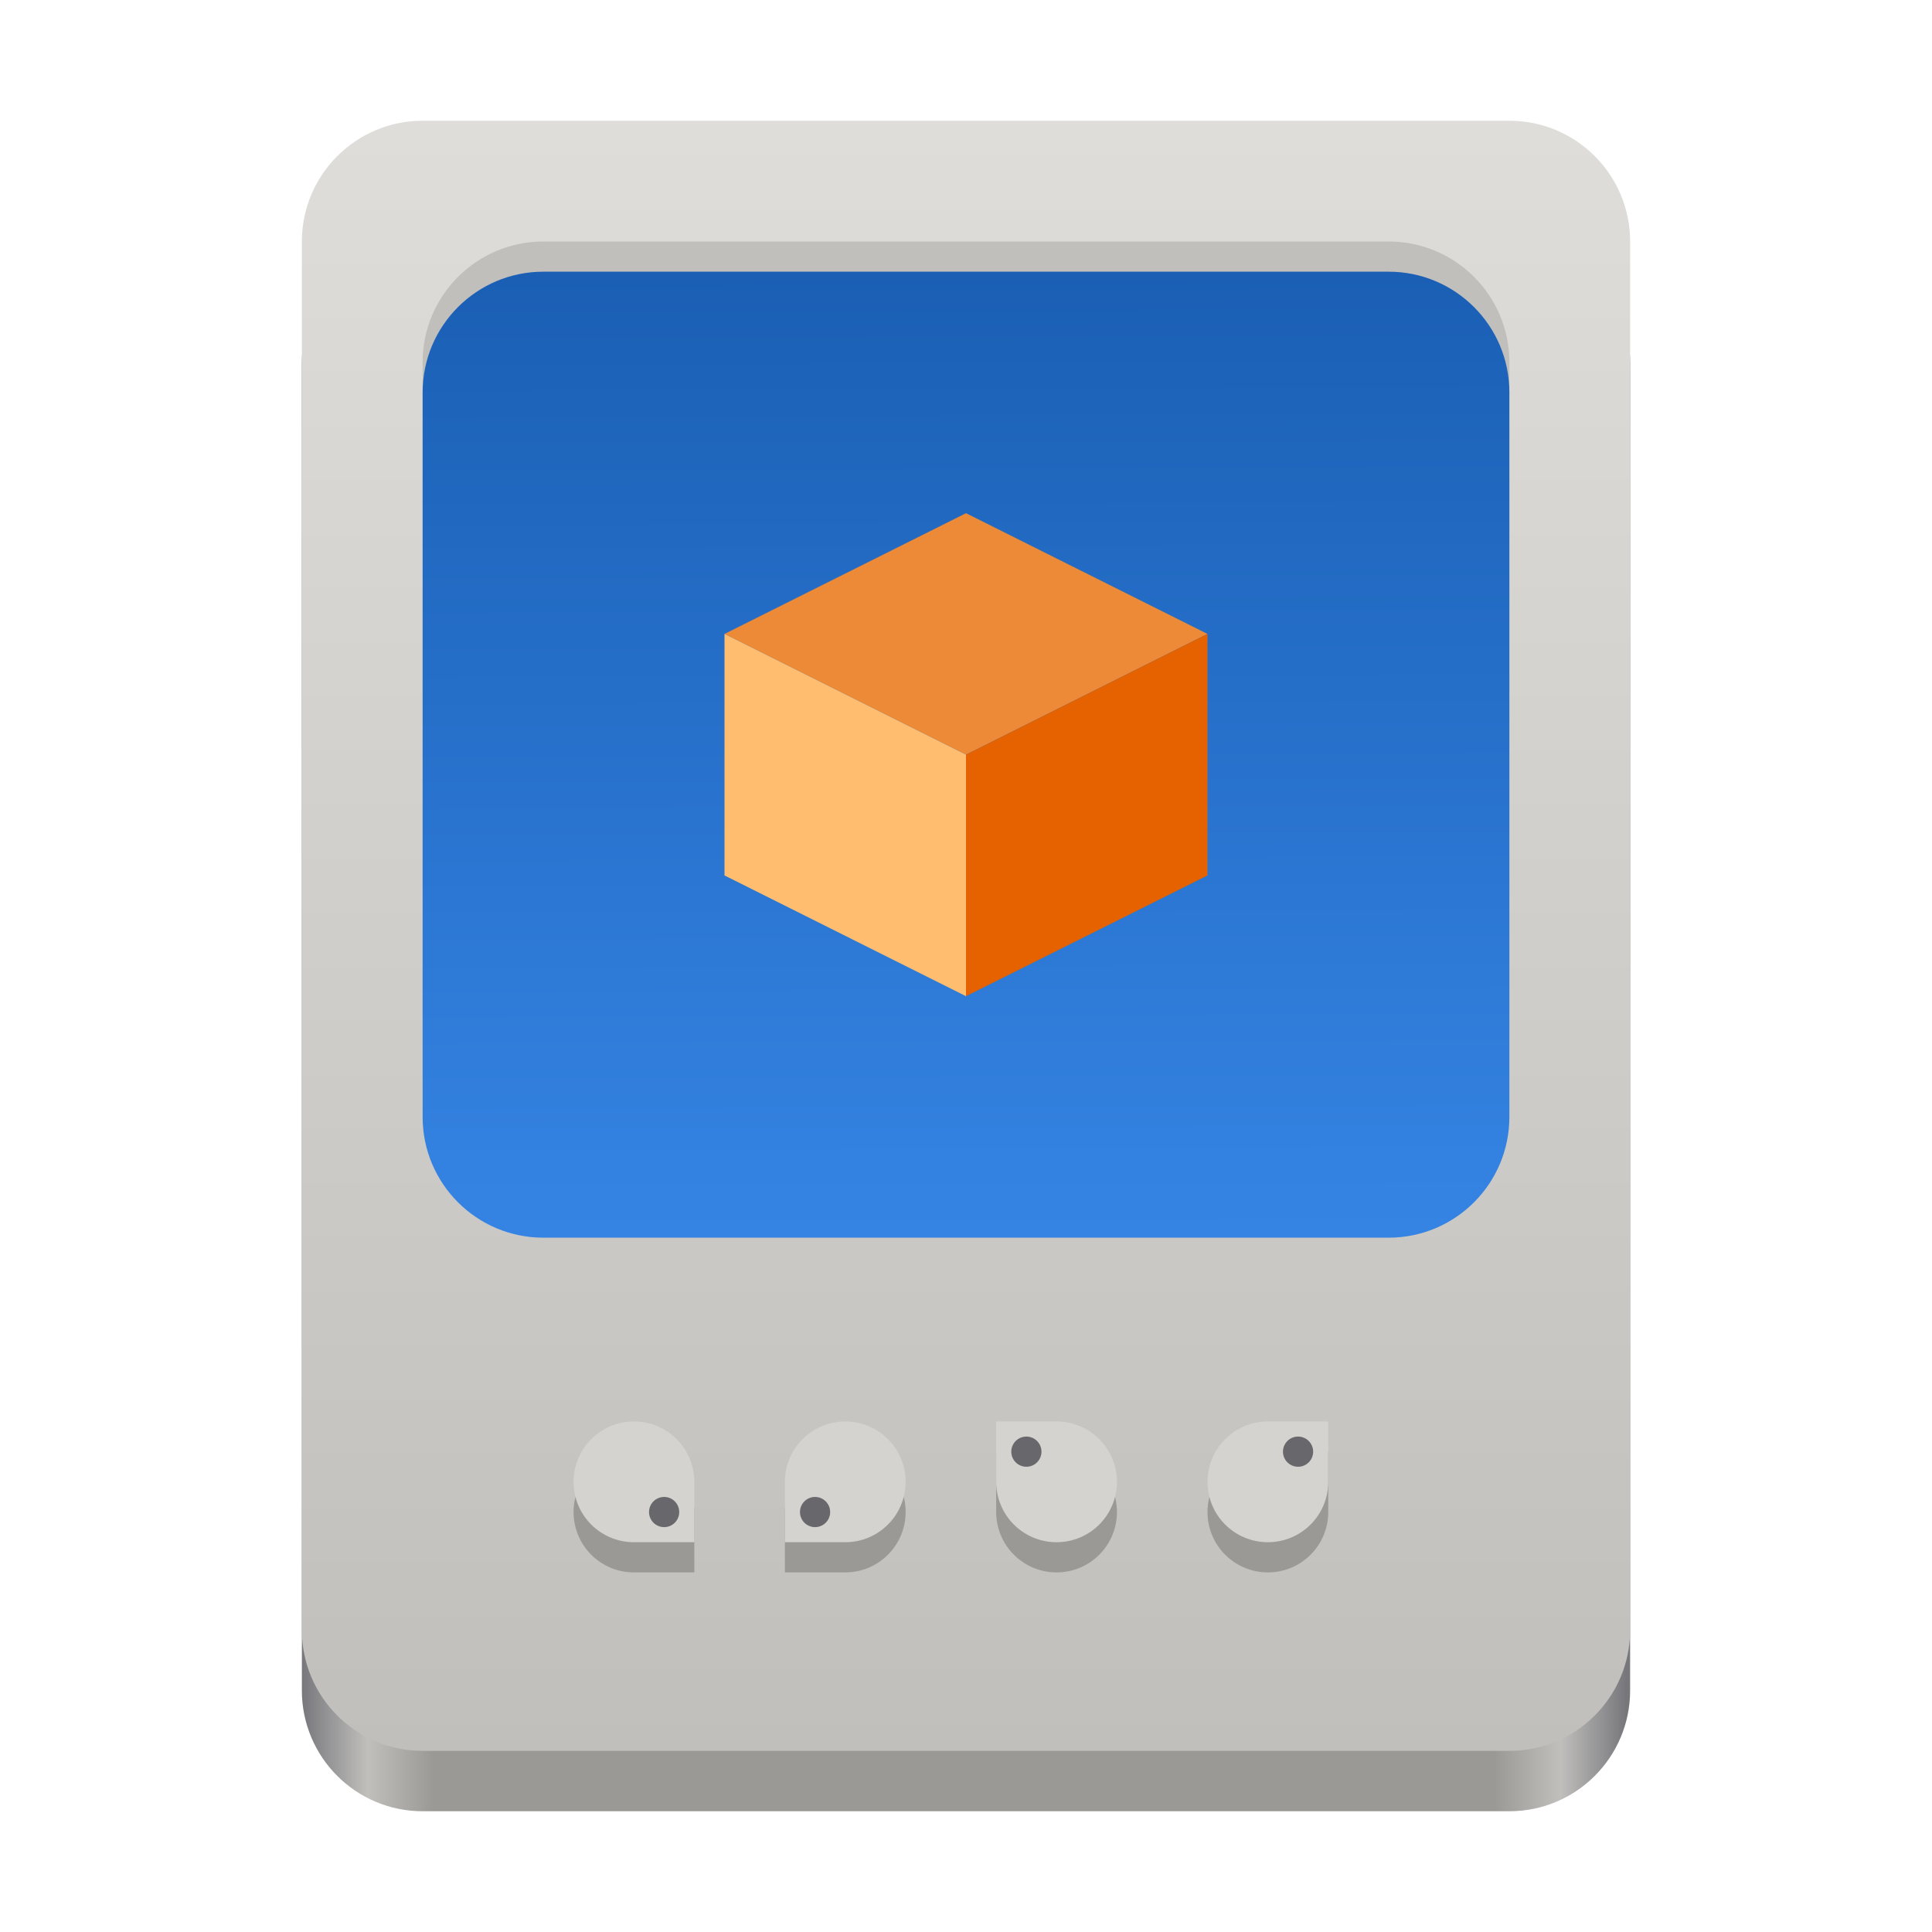 <?xml version="1.0" encoding="UTF-8" standalone="no"?>
<svg
   height="128px"
   viewBox="0 0 128 128"
   width="128px"
   version="1.1"
   id="svg63"
   xmlns="http://www.w3.org/2000/svg"
   xmlns:svg="http://www.w3.org/2000/svg">
  <defs
     id="defs67" />
  <linearGradient
     id="a"
     gradientTransform="matrix(0.196 0 0 0.342 2.597 273.741)"
     gradientUnits="userSpaceOnUse"
     x1="88.596"
     x2="536.596"
     y1="-449.394"
     y2="-449.394">
    <stop
       offset="0"
       stop-color="#77767b"
       id="stop2" />
    <stop
       offset="0.05"
       stop-color="#c0bfbc"
       id="stop4" />
    <stop
       offset="0.1"
       stop-color="#9a9996"
       id="stop6" />
    <stop
       offset="0.9"
       stop-color="#9a9996"
       id="stop8" />
    <stop
       offset="0.95"
       stop-color="#c0bfbc"
       id="stop10" />
    <stop
       offset="1"
       stop-color="#77767b"
       id="stop12" />
  </linearGradient>
  <linearGradient
     id="b"
     gradientUnits="userSpaceOnUse"
     x1="64"
     x2="64"
     y1="8.495"
     y2="116">
    <stop
       offset="0"
       stop-color="#deddda"
       id="stop15" />
    <stop
       offset="1"
       stop-color="#c0bfbc"
       id="stop17" />
  </linearGradient>
  <linearGradient
     id="c"
     gradientTransform="matrix(1 0 0 -1 0 270)"
     gradientUnits="userSpaceOnUse"
     x1="66.149"
     x2="65.936"
     y1="188.001"
     y2="252">
    <stop
       offset="0"
       stop-color="#3584e4"
       id="stop20" />
    <stop
       offset="1"
       stop-color="#1a5fb4"
       id="stop22" />
  </linearGradient>
  <path
     d="m 28 16 h 72 c 4.418 0 8 3.582 8 8 v 88 c 0 4.418 -3.582 8 -8 8 h -72 c -4.418 0 -8 -3.582 -8 -8 v -88 c 0 -4.418 3.582 -8 8 -8 z m 0 0"
     fill="url(#a)"
     id="path25" />
  <path
     d="m 28 8 h 72 c 4.418 0 8 3.582 8 8 v 92 c 0 4.418 -3.582 8 -8 8 h -72 c -4.418 0 -8 -3.582 -8 -8 v -92 c 0 -4.418 3.582 -8 8 -8 z m 0 0"
     fill="url(#b)"
     id="path27" />
  <path
     d="m 88 96.176 h -4 c -2.211 0 -4 1.793 -4 4 c 0 2.211 1.789 4 4 4 s 4 -1.789 4 -4 z m 0 0"
     fill="#9a9996"
     id="path29" />
  <path
     d="m 88 94.176 h -4 c -2.211 0 -4 1.793 -4 4 c 0 2.211 1.789 4 4 4 s 4 -1.789 4 -4 z m 0 0"
     fill="#d5d3cf"
     id="path31" />
  <path
     d="m 66 96.176 h 4 c 2.211 0 4 1.793 4 4 c 0 2.211 -1.789 4 -4 4 s -4 -1.789 -4 -4 z m 0 0"
     fill="#9a9996"
     id="path33" />
  <path
     d="m 86 97.176 c 0.551 0 1 -0.445 1 -1 c 0 -0.551 -0.449 -1 -1 -1 s -1 0.449 -1 1 c 0 0.555 0.449 1 1 1 z m 0 0"
     fill="#68676b"
     id="path35" />
  <path
     d="m 52 104.176 h 4 c 2.211 0 4 -1.789 4 -4 c 0 -2.207 -1.789 -4 -4 -4 s -4 1.793 -4 4 z m 0 0"
     fill="#9a9996"
     id="path37" />
  <path
     d="m 66 94.176 h 4 c 2.211 0 4 1.793 4 4 c 0 2.211 -1.789 4 -4 4 s -4 -1.789 -4 -4 z m 0 0"
     fill="#d5d3cf"
     id="path39" />
  <path
     d="m 46 104.176 h -4 c -2.211 0 -4 -1.789 -4 -4 c 0 -2.207 1.789 -4 4 -4 s 4 1.793 4 4 z m 0 0"
     fill="#9a9996"
     id="path41" />
  <path
     d="m 68 97.176 c -0.551 0 -1 -0.445 -1 -1 c 0 -0.551 0.449 -1 1 -1 s 1 0.449 1 1 c 0 0.555 -0.449 1 -1 1 z m 0 0"
     fill="#68676b"
     id="path43" />
  <path
     d="m 52 102.176 h 4 c 2.211 0 4 -1.789 4 -4 c 0 -2.207 -1.789 -4 -4 -4 s -4 1.793 -4 4 z m 0 0"
     fill="#d5d3cf"
     id="path45" />
  <path
     d="m 54 99.176 c -0.551 0 -1 0.449 -1 1 c 0 0.555 0.449 1 1 1 s 1 -0.445 1 -1 c 0 -0.551 -0.449 -1 -1 -1 z m 0 0"
     fill="#68676b"
     id="path47" />
  <path
     d="m 46 102.176 h -4 c -2.211 0 -4 -1.789 -4 -4 c 0 -2.207 1.789 -4 4 -4 s 4 1.793 4 4 z m 0 0"
     fill="#d5d3cf"
     id="path49" />
  <path
     d="m 44 99.176 c 0.551 0 1 0.449 1 1 c 0 0.555 -0.449 1 -1 1 s -1 -0.445 -1 -1 c 0 -0.551 0.449 -1 1 -1 z m 0 0"
     fill="#68676b"
     id="path51" />
  <path
     d="m 36 80 h 56 c 4.418 0 8 -3.582 8 -8 v -48 c 0 -4.418 -3.582 -8 -8 -8 h -56 c -4.418 0 -8 3.582 -8 8 v 48 c 0 4.418 3.582 8 8 8 z m 0 0"
     fill="#c0bfbc"
     id="path53" />
  <path
     d="m 36 82 h 56 c 4.418 0 8 -3.582 8 -8 v -48 c 0 -4.418 -3.582 -8 -8 -8 h -56 c -4.418 0 -8 3.582 -8 8 v 48 c 0 4.418 3.582 8 8 8 z m 0 0"
     fill="url(#c)"
     id="path55" />
  <path
     d="m 48 42 l 16 -8 l 16 8 l -16 8 z m 0 0"
     fill="#ec8a38"
     id="path57" />
  <path
     d="m 48 42 v 16 l 16 8 v -16 z m 0 0"
     fill="#ffbe6f"
     id="path59" />
  <path
     d="m 80 42 l -16 8 v 16 l 16 -8 z m 0 0"
     fill="#e66100"
     id="path61" />
</svg>
